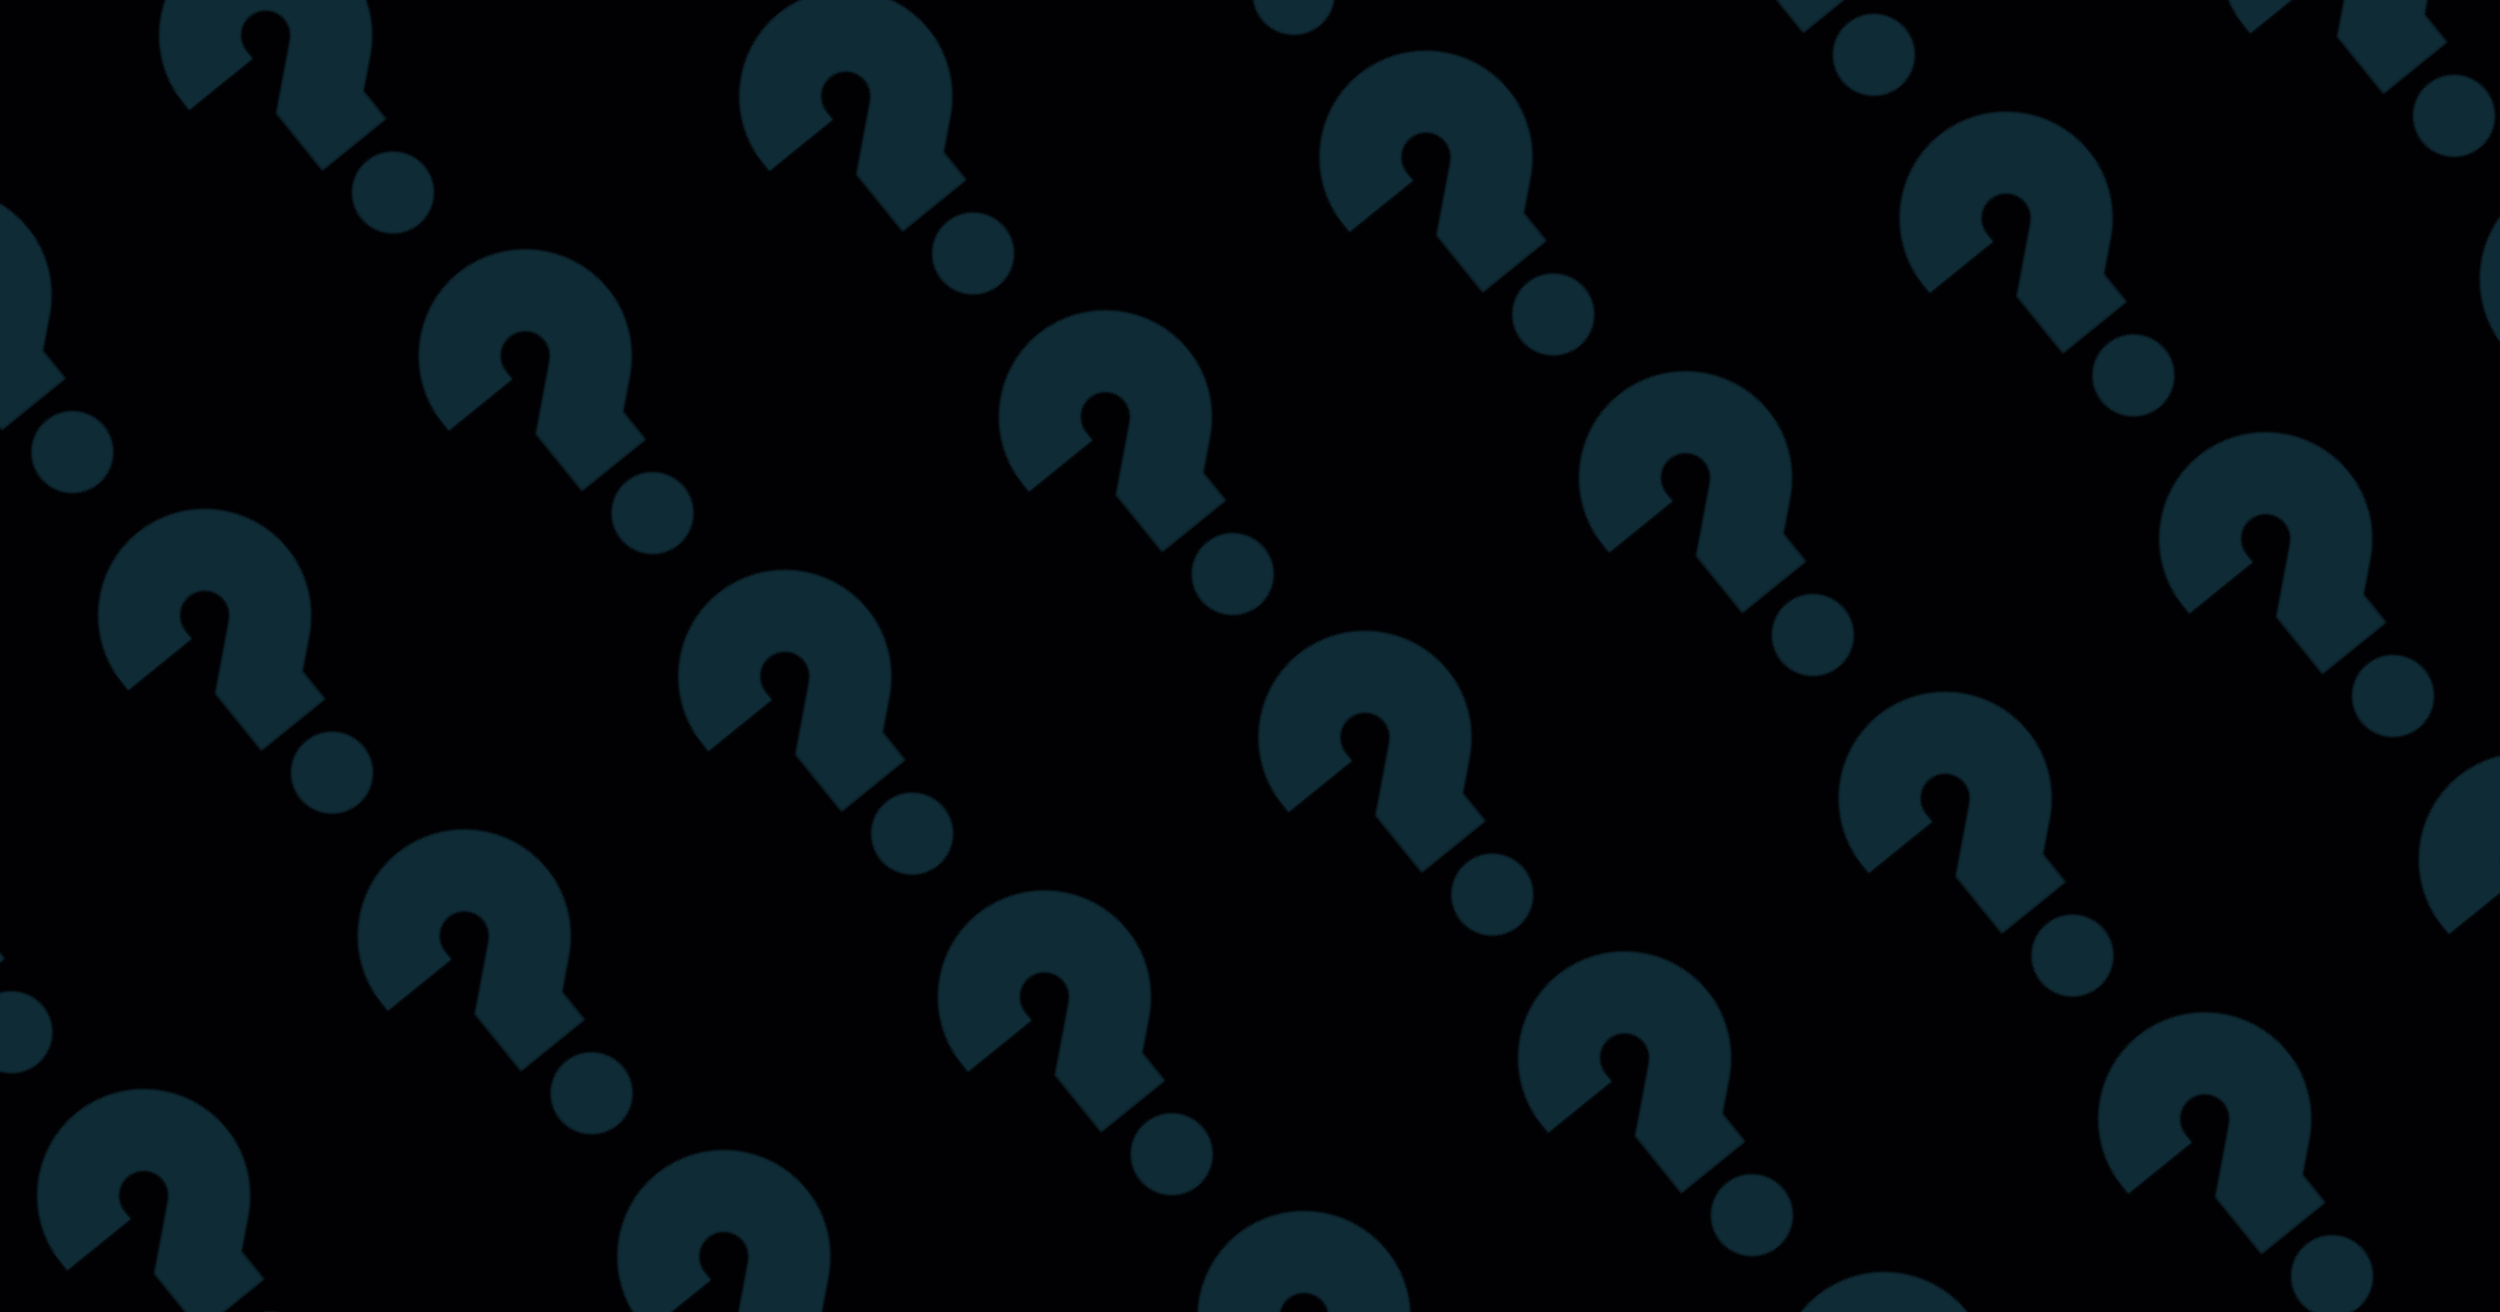 <svg id="10015.io" viewBox="0 0 1200 630" xmlns="http://www.w3.org/2000/svg"><defs><pattern id="svg-pattern" x="0" y="0" width="198" height="198" patternUnits="userSpaceOnUse" patternTransform="translate(30, 30) rotate(321) skewX(0)"><svg width="168" height="168" viewBox="0 0 100 100"><g fill="rgba(71, 212, 255, 0.2)" opacity="1"><path d="M50 100C56.472 100 61.719 94.753 61.719 88.281C61.719 81.809 56.472 76.562 50 76.562C43.528 76.562 38.281 81.809 38.281 88.281C38.281 94.753 43.528 100 50 100Z"></path><path d="M50 0C33.199 0 19.531 13.668 19.531 30.469V33.398H42.969V30.469C42.969 26.592 46.123 23.438 50 23.438C53.877 23.438 57.031 26.592 57.031 30.469C57.031 32.535 56.124 34.49 54.543 35.834L38.281 49.66V70.703H61.719V60.496L69.722 53.692C76.552 47.889 80.469 39.424 80.469 30.469C80.469 13.668 66.801 0 50 0V0Z"></path></g></svg></pattern></defs><rect x="0" y="0" width="100%" height="100%" fill="#010103"></rect><rect x="0" y="0" width="100%" height="100%" fill="url(#svg-pattern)"></rect></svg>